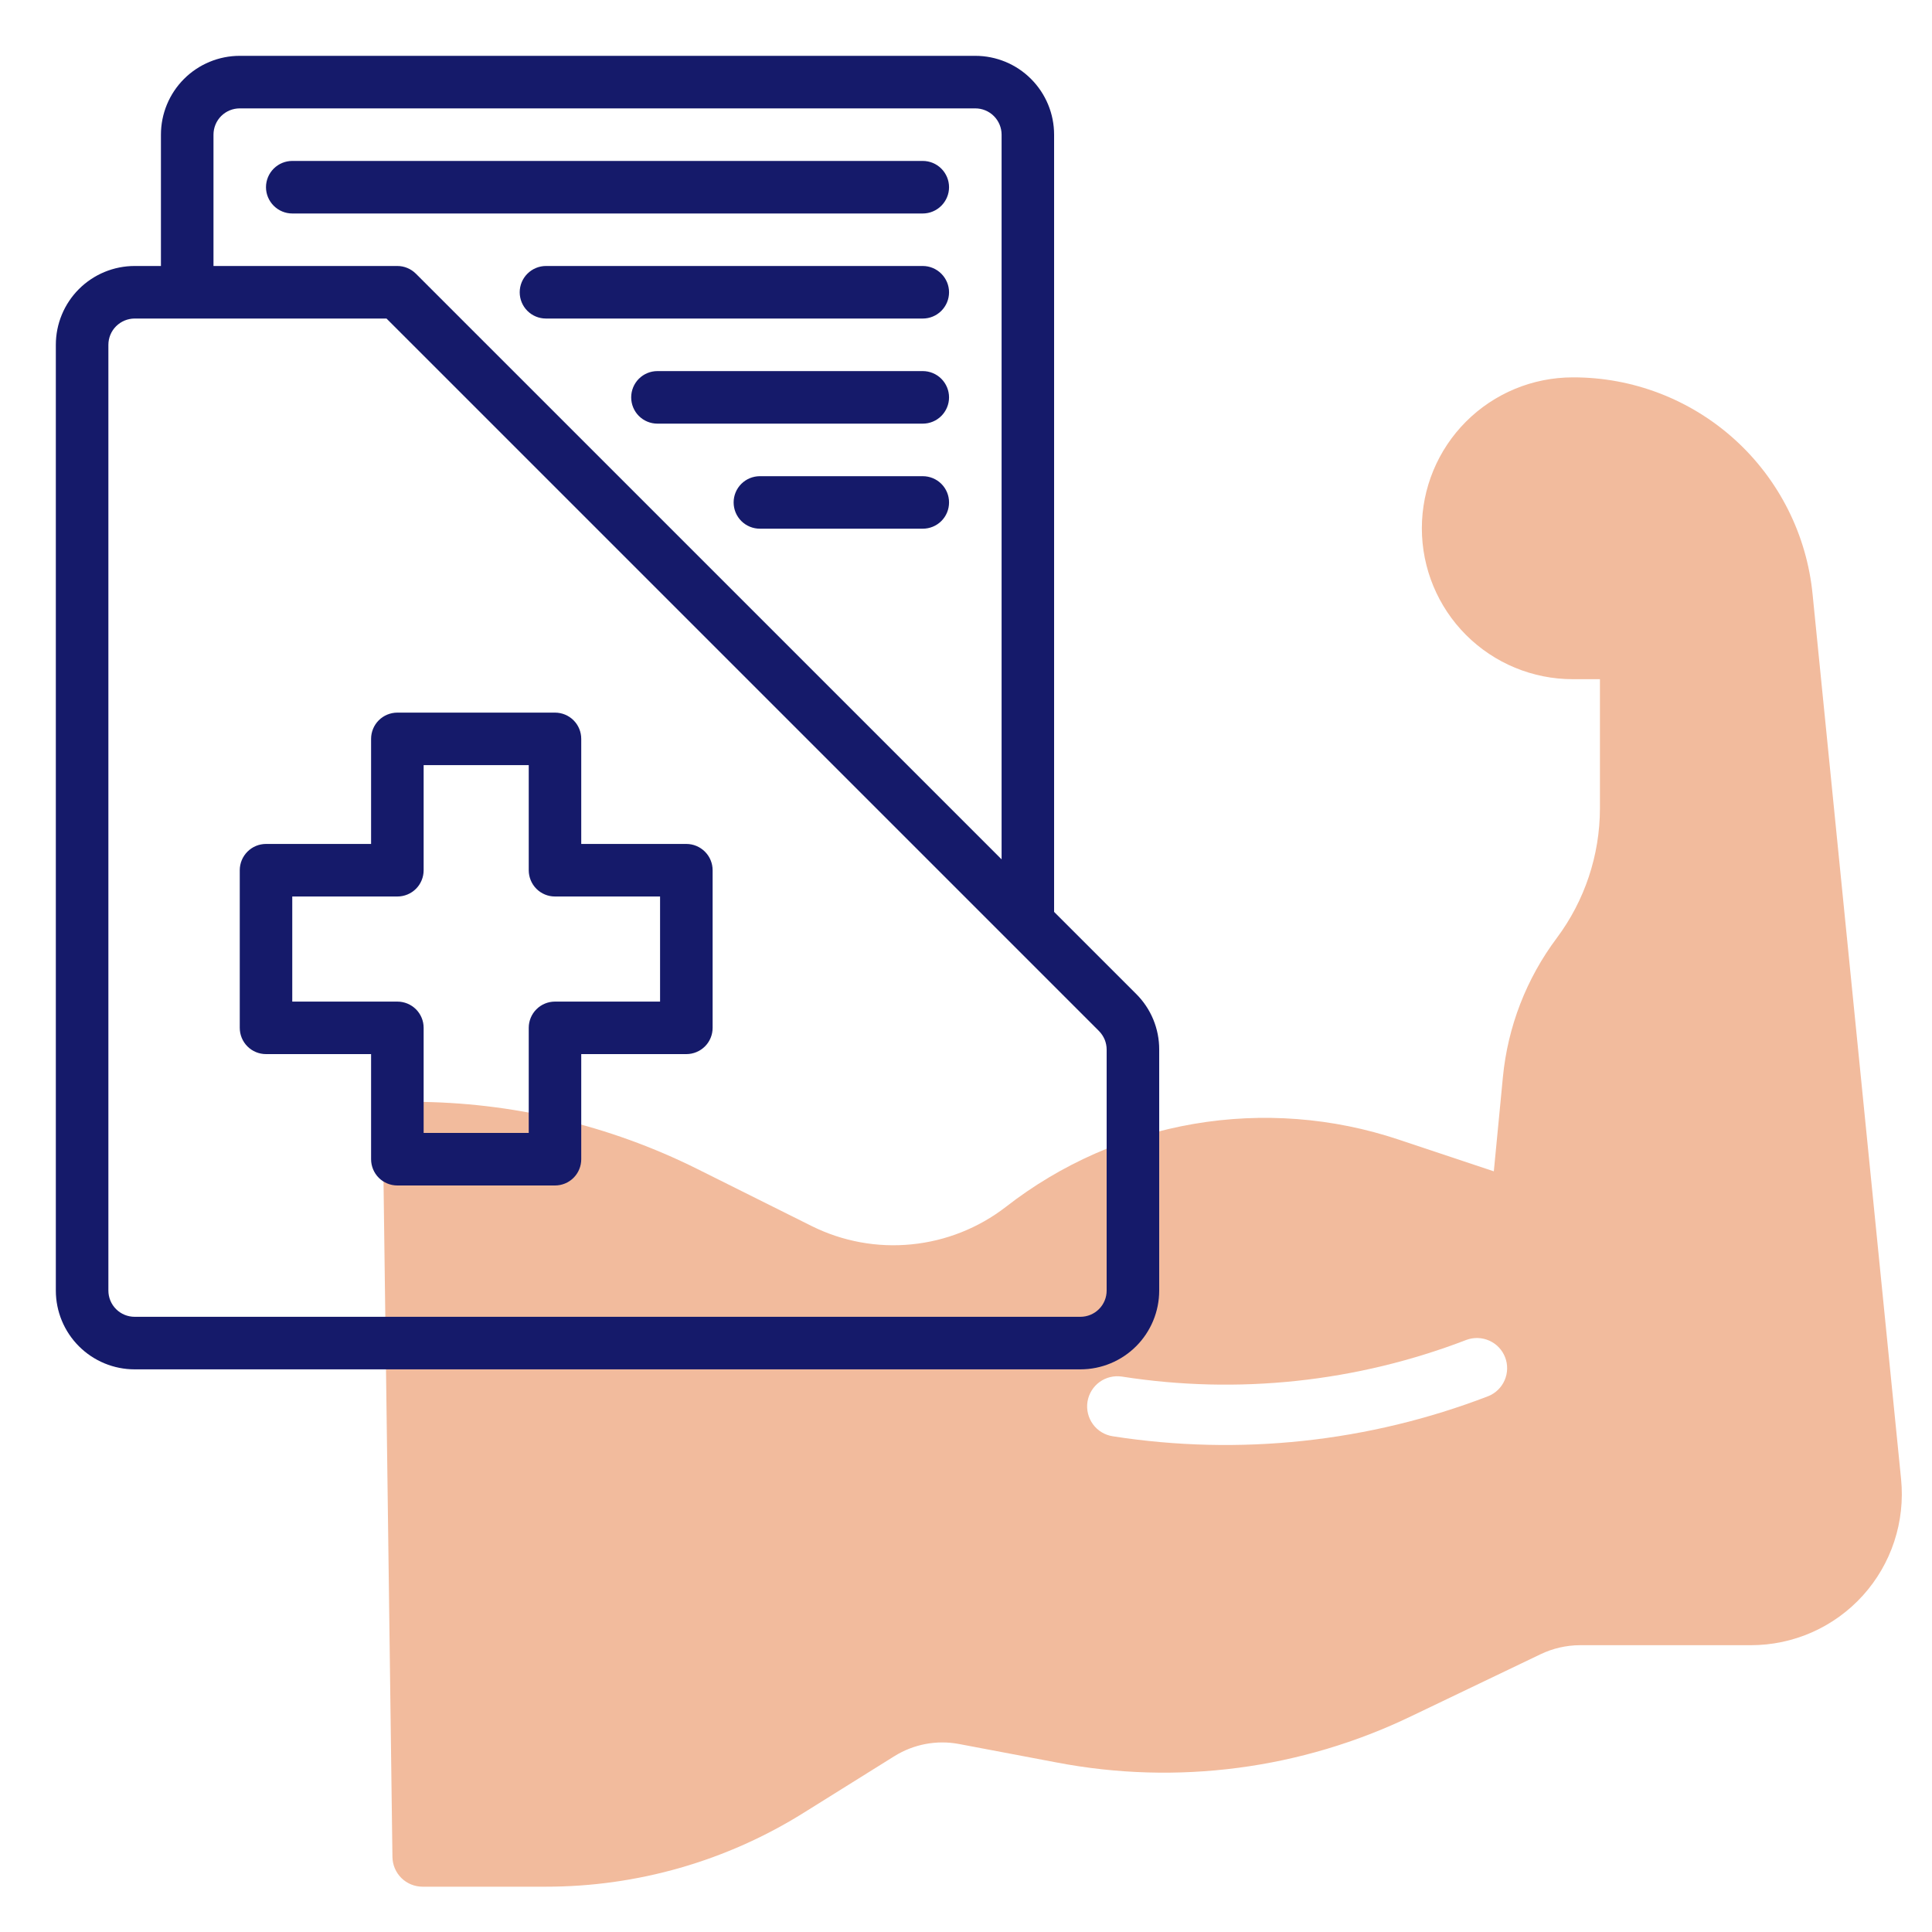 <svg width="40" height="40" viewBox="0 0 40 40" fill="none" xmlns="http://www.w3.org/2000/svg">
<path d="M37.528 12.307C37.408 11.074 36.833 9.93 35.915 9.099C34.996 8.268 33.801 7.809 32.563 7.813C31.734 7.813 30.939 8.142 30.353 8.728C29.767 9.314 29.438 10.109 29.438 10.938C29.438 11.766 29.767 12.561 30.353 13.147C30.939 13.733 31.734 14.062 32.563 14.062H33.125V16.741C33.123 17.706 32.81 18.646 32.232 19.42C31.603 20.259 31.217 21.255 31.116 22.299L30.928 24.251L28.961 23.595C27.595 23.138 26.137 23.026 24.717 23.269C23.297 23.512 21.959 24.103 20.823 24.989C20.258 25.425 19.582 25.693 18.873 25.763C18.163 25.834 17.448 25.703 16.809 25.386L14.438 24.203C12.609 23.291 10.595 22.816 8.552 22.812C8.469 22.812 8.387 22.829 8.311 22.861C8.234 22.893 8.165 22.94 8.107 22.999C8.049 23.058 8.003 23.128 7.972 23.204C7.941 23.281 7.926 23.363 7.927 23.446L8.125 38.446C8.127 38.611 8.194 38.767 8.311 38.883C8.428 38.998 8.586 39.062 8.75 39.062H11.3C13.19 39.063 15.042 38.532 16.644 37.529L18.515 36.361C18.915 36.111 19.394 36.02 19.857 36.108L21.881 36.491C24.369 36.967 26.944 36.63 29.225 35.529L31.894 34.25C32.148 34.128 32.425 34.064 32.706 34.062H36.25C36.687 34.062 37.119 33.971 37.518 33.794C37.917 33.617 38.275 33.358 38.568 33.034C38.861 32.71 39.083 32.328 39.219 31.913C39.355 31.498 39.403 31.06 39.36 30.625L37.528 12.307ZM30.813 28.906C28.338 29.859 25.656 30.145 23.036 29.736C22.872 29.71 22.725 29.621 22.628 29.487C22.53 29.353 22.49 29.185 22.515 29.022C22.541 28.858 22.631 28.711 22.765 28.613C22.899 28.516 23.066 28.476 23.23 28.501C25.634 28.877 28.093 28.614 30.363 27.74C30.517 27.684 30.687 27.69 30.837 27.758C30.986 27.825 31.103 27.949 31.162 28.102C31.221 28.255 31.217 28.425 31.152 28.576C31.087 28.726 30.965 28.845 30.813 28.906Z" fill="#F2BB9D"/>
<path d="M14.21 17.473H12.034V15.298C12.034 15.153 11.977 15.015 11.875 14.913C11.773 14.811 11.635 14.754 11.49 14.754H8.227C8.083 14.754 7.944 14.811 7.842 14.913C7.74 15.015 7.683 15.153 7.683 15.298V17.473H5.508C5.363 17.473 5.225 17.53 5.123 17.633C5.021 17.735 4.964 17.873 4.964 18.017V21.28C4.964 21.425 5.021 21.563 5.123 21.665C5.225 21.767 5.363 21.824 5.508 21.824H7.683V24C7.683 24.144 7.74 24.283 7.842 24.385C7.944 24.487 8.083 24.544 8.227 24.544H11.49C11.635 24.544 11.773 24.487 11.875 24.385C11.977 24.283 12.034 24.144 12.034 24V21.824H14.21C14.354 21.824 14.492 21.767 14.595 21.665C14.697 21.563 14.754 21.425 14.754 21.28V18.017C14.754 17.873 14.697 17.735 14.595 17.633C14.492 17.53 14.354 17.473 14.21 17.473ZM13.666 20.737H11.49C11.346 20.737 11.208 20.794 11.106 20.896C11.004 20.998 10.947 21.136 10.947 21.28V23.456H8.771V21.28C8.771 21.136 8.714 20.998 8.612 20.896C8.51 20.794 8.371 20.737 8.227 20.737H6.051V18.561H8.227C8.371 18.561 8.51 18.504 8.612 18.402C8.714 18.3 8.771 18.161 8.771 18.017V15.841H10.947V18.017C10.947 18.161 11.004 18.3 11.106 18.402C11.208 18.504 11.346 18.561 11.49 18.561H13.666V20.737Z" fill="#151A6A"/>
<path d="M19.649 3.876C19.649 3.731 19.591 3.593 19.489 3.491C19.387 3.389 19.249 3.332 19.105 3.332H6.051C5.907 3.332 5.769 3.389 5.667 3.491C5.565 3.593 5.507 3.731 5.507 3.876C5.507 4.02 5.565 4.158 5.667 4.26C5.769 4.362 5.907 4.42 6.051 4.42H19.105C19.249 4.42 19.387 4.362 19.489 4.26C19.591 4.158 19.649 4.02 19.649 3.876Z" fill="#151A6A"/>
<path d="M19.105 5.507H11.304C11.159 5.507 11.021 5.565 10.919 5.667C10.817 5.769 10.76 5.907 10.76 6.051C10.76 6.196 10.817 6.334 10.919 6.436C11.021 6.538 11.159 6.595 11.304 6.595H19.105C19.249 6.595 19.387 6.538 19.489 6.436C19.591 6.334 19.649 6.196 19.649 6.051C19.649 5.907 19.591 5.769 19.489 5.667C19.387 5.565 19.249 5.507 19.105 5.507Z" fill="#151A6A"/>
<path d="M19.105 7.683H13.611C13.467 7.683 13.329 7.74 13.227 7.842C13.125 7.944 13.068 8.083 13.068 8.227C13.068 8.371 13.125 8.51 13.227 8.612C13.329 8.714 13.467 8.771 13.611 8.771H19.105C19.249 8.771 19.387 8.714 19.489 8.612C19.591 8.51 19.649 8.371 19.649 8.227C19.649 8.083 19.591 7.944 19.489 7.842C19.387 7.74 19.249 7.683 19.105 7.683Z" fill="#151A6A"/>
<path d="M19.105 9.859H15.733C15.589 9.859 15.45 9.916 15.348 10.018C15.246 10.12 15.189 10.258 15.189 10.402C15.189 10.547 15.246 10.685 15.348 10.787C15.45 10.889 15.589 10.946 15.733 10.946H19.105C19.249 10.946 19.388 10.889 19.49 10.787C19.592 10.685 19.649 10.547 19.649 10.402C19.649 10.258 19.592 10.12 19.49 10.018C19.388 9.916 19.249 9.859 19.105 9.859Z" fill="#151A6A"/>
<path d="M23.522 20.577L21.824 18.88V2.788C21.824 2.355 21.652 1.94 21.346 1.634C21.041 1.328 20.625 1.156 20.193 1.156H4.964C4.531 1.156 4.116 1.328 3.81 1.634C3.504 1.94 3.332 2.355 3.332 2.788V5.507H2.788C2.355 5.507 1.94 5.679 1.634 5.985C1.328 6.291 1.156 6.706 1.156 7.139V26.72C1.156 27.152 1.328 27.567 1.634 27.873C1.94 28.179 2.355 28.351 2.788 28.351H22.368C22.801 28.351 23.216 28.179 23.522 27.873C23.828 27.567 24 27.152 24 26.72V21.731C24.001 21.517 23.959 21.305 23.877 21.106C23.795 20.908 23.674 20.728 23.522 20.577ZM4.42 2.788C4.42 2.644 4.477 2.505 4.579 2.403C4.681 2.301 4.819 2.244 4.964 2.244H20.193C20.337 2.244 20.475 2.301 20.577 2.403C20.679 2.505 20.737 2.644 20.737 2.788V17.792L8.611 5.667C8.509 5.565 8.371 5.507 8.227 5.507H4.42V2.788ZM22.912 26.72C22.912 26.864 22.855 27.002 22.753 27.104C22.651 27.206 22.512 27.263 22.368 27.263H2.788C2.644 27.263 2.505 27.206 2.403 27.104C2.301 27.002 2.244 26.864 2.244 26.72V7.139C2.244 6.995 2.301 6.857 2.403 6.755C2.505 6.653 2.644 6.595 2.788 6.595H8.002L22.753 21.346C22.803 21.397 22.843 21.457 22.871 21.523C22.898 21.589 22.912 21.66 22.912 21.731V26.72Z" fill="#151A6A"/>
</svg>
